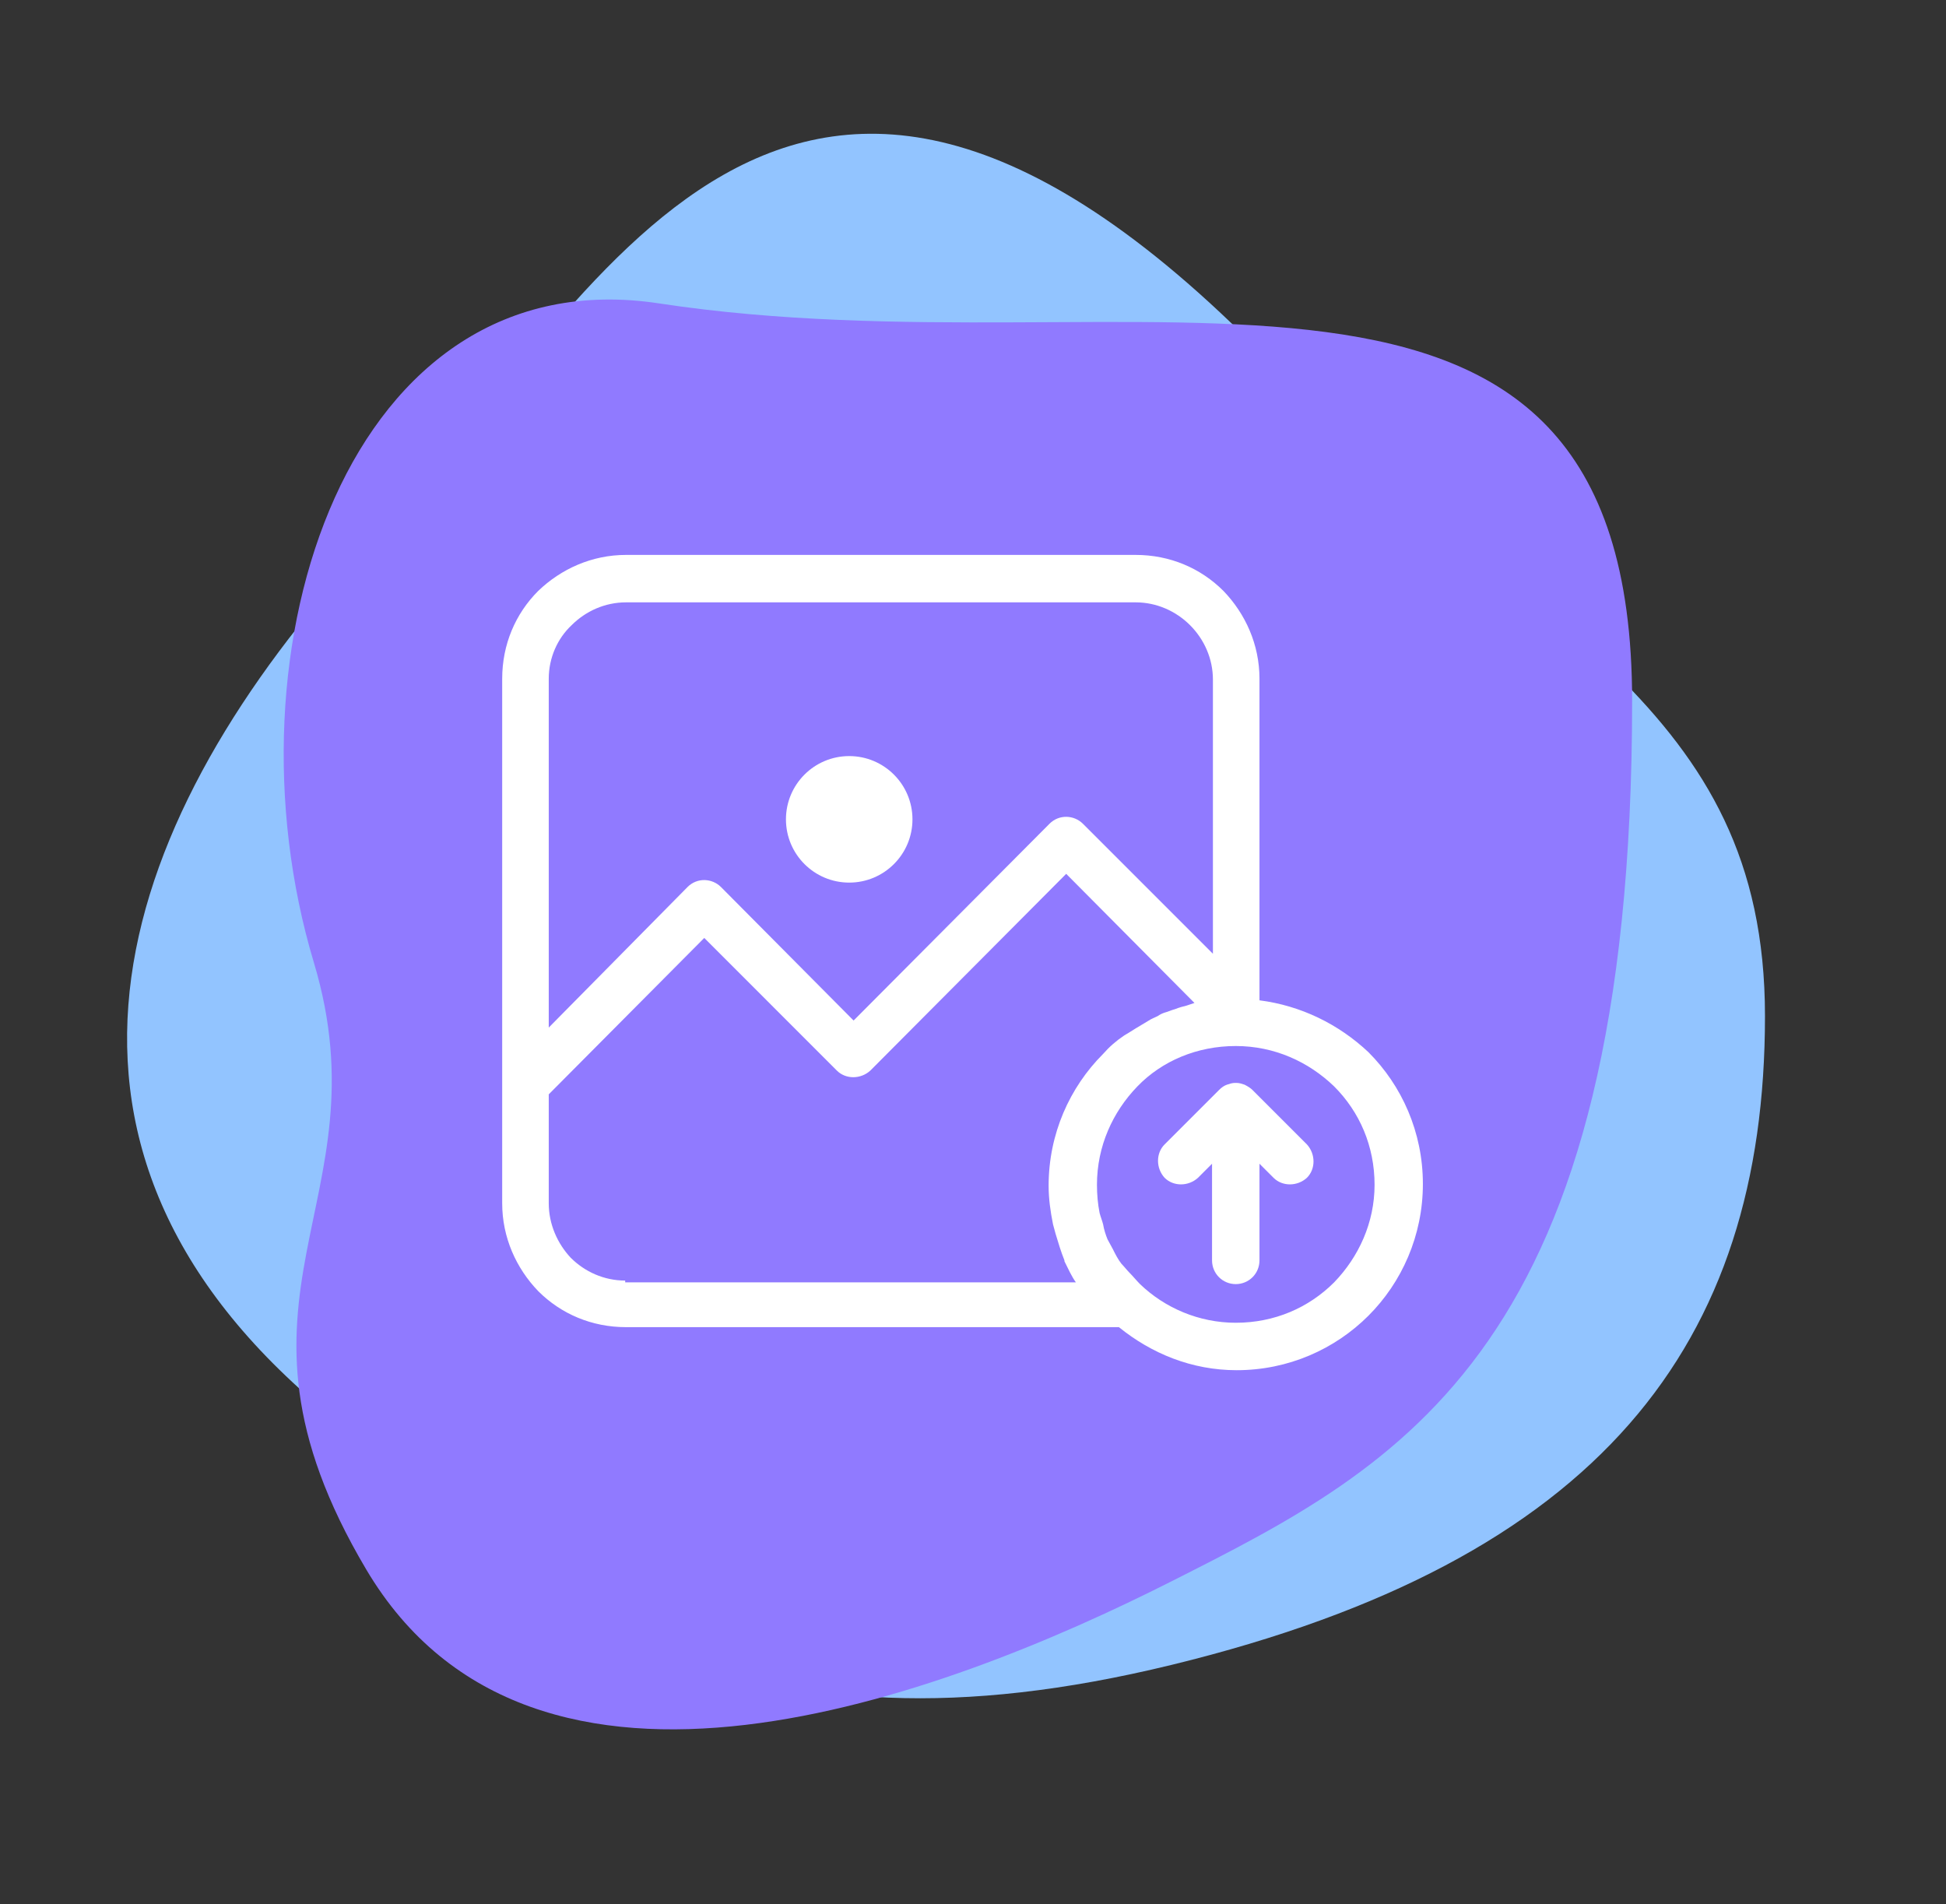 <svg width="93" height="91" viewBox="0 0 93 91" fill="none" xmlns="http://www.w3.org/2000/svg">
<rect x="0" y="0" width="93" height="91" fill="#333333" stroke="none"/>
<path d="M18.493 25.088C6.494 37.579 -0.006 53.072 13.993 66.069C25.994 77.21 35.494 84.561 55.994 79.563C76.493 74.565 84.349 64.222 84.349 48.559C84.349 33.584 73.091 30.2 60.993 17.591C37.494 -6.9 28.252 14.93 18.493 25.088Z" fill="#92C4FF"/>
<path d="M78 33.5C78 64.5 67 70 56 75.564C45 81.128 25.5 88.5 17.5 75C9.72 61.871 18.475 57.578 15 46C10.5 31.006 16.67 12.243 31.5 14.5C54.5 18 78 8.321 78 33.5Z" fill="#907AFF"/>
<path d="M40.584 42.179C42.253 42.179 43.607 40.826 43.607 39.156C43.607 37.487 42.253 36.133 40.584 36.133C38.914 36.133 37.561 37.487 37.561 39.156C37.561 40.826 38.914 42.179 40.584 42.179Z" fill="white"/>
<path d="M65.397 50.282C63.969 48.939 62.164 48.057 60.191 47.805V32.439C60.191 30.802 59.519 29.332 58.469 28.24C57.378 27.149 55.908 26.519 54.271 26.519H29.92C28.282 26.519 26.813 27.191 25.721 28.24C24.63 29.332 24 30.802 24 32.439V51.794V53.599V57.504C24 59.141 24.672 60.611 25.721 61.702C26.813 62.794 28.282 63.424 29.92 63.424H53.473C55.027 64.683 56.958 65.481 59.099 65.481C61.576 65.481 63.801 64.473 65.397 62.878C66.992 61.282 68 59.057 68 56.58C68 54.103 66.992 51.878 65.397 50.282ZM26.225 32.439C26.225 31.431 26.645 30.508 27.317 29.878C27.988 29.206 28.912 28.786 29.92 28.786H54.271C55.279 28.786 56.202 29.206 56.874 29.878C57.546 30.55 57.966 31.473 57.966 32.481V45.58L51.752 39.366C51.332 38.947 50.618 38.904 50.157 39.366L40.794 48.771L34.454 42.389C34.034 41.969 33.321 41.927 32.859 42.389L26.225 49.107V32.439ZM29.878 61.282V61.198C28.87 61.198 27.947 60.779 27.275 60.107C26.645 59.435 26.225 58.511 26.225 57.504V53.599V52.298L33.657 44.824L39.996 51.164C40.416 51.584 41.13 51.584 41.592 51.164L50.954 41.76L57.084 47.931C56.958 47.973 56.832 48.015 56.706 48.057C56.538 48.099 56.37 48.141 56.16 48.225C55.992 48.267 55.824 48.351 55.657 48.393C55.531 48.435 55.447 48.477 55.321 48.561C55.153 48.645 55.027 48.687 54.901 48.771C54.691 48.897 54.481 49.023 54.271 49.149C54.145 49.233 54.061 49.275 53.935 49.359C53.851 49.401 53.809 49.443 53.725 49.485C53.347 49.737 53.011 50.031 52.718 50.366C51.122 51.962 50.114 54.187 50.114 56.664C50.114 57.294 50.199 57.882 50.324 58.511C50.366 58.679 50.408 58.805 50.45 58.973C50.576 59.393 50.702 59.813 50.87 60.233V60.275C51.038 60.611 51.206 60.989 51.416 61.282H29.878ZM63.76 61.282C62.542 62.5 60.905 63.214 59.057 63.214C57.294 63.214 55.657 62.5 54.481 61.366C54.313 61.198 54.145 60.989 53.977 60.821C53.851 60.695 53.725 60.527 53.599 60.401C53.431 60.191 53.305 59.939 53.179 59.687C53.095 59.519 53.011 59.393 52.928 59.225C52.843 59.015 52.76 58.763 52.718 58.511C52.676 58.343 52.592 58.133 52.55 57.966C52.466 57.546 52.424 57.084 52.424 56.622C52.424 54.775 53.179 53.137 54.355 51.92C55.531 50.702 57.21 49.989 59.057 49.989C60.905 49.989 62.542 50.744 63.76 51.92C64.977 53.137 65.691 54.775 65.691 56.622C65.691 58.427 64.935 60.065 63.76 61.282Z" fill="white"/>
<path d="M59.855 52.088C59.771 52.004 59.645 51.92 59.477 51.836C59.351 51.794 59.225 51.752 59.099 51.752C59.057 51.752 59.057 51.752 59.057 51.752C59.016 51.752 59.016 51.752 59.016 51.752C58.889 51.752 58.764 51.794 58.638 51.836C58.512 51.878 58.386 51.962 58.26 52.088L55.657 54.691C55.237 55.111 55.237 55.825 55.657 56.286C56.077 56.706 56.79 56.706 57.252 56.286L57.924 55.614V60.233C57.924 60.863 58.428 61.367 59.057 61.367C59.687 61.367 60.191 60.863 60.191 60.233V55.614L60.863 56.286C61.283 56.706 61.996 56.706 62.458 56.286C62.878 55.867 62.878 55.153 62.458 54.691L59.855 52.088Z" fill="white"/>
</svg>
